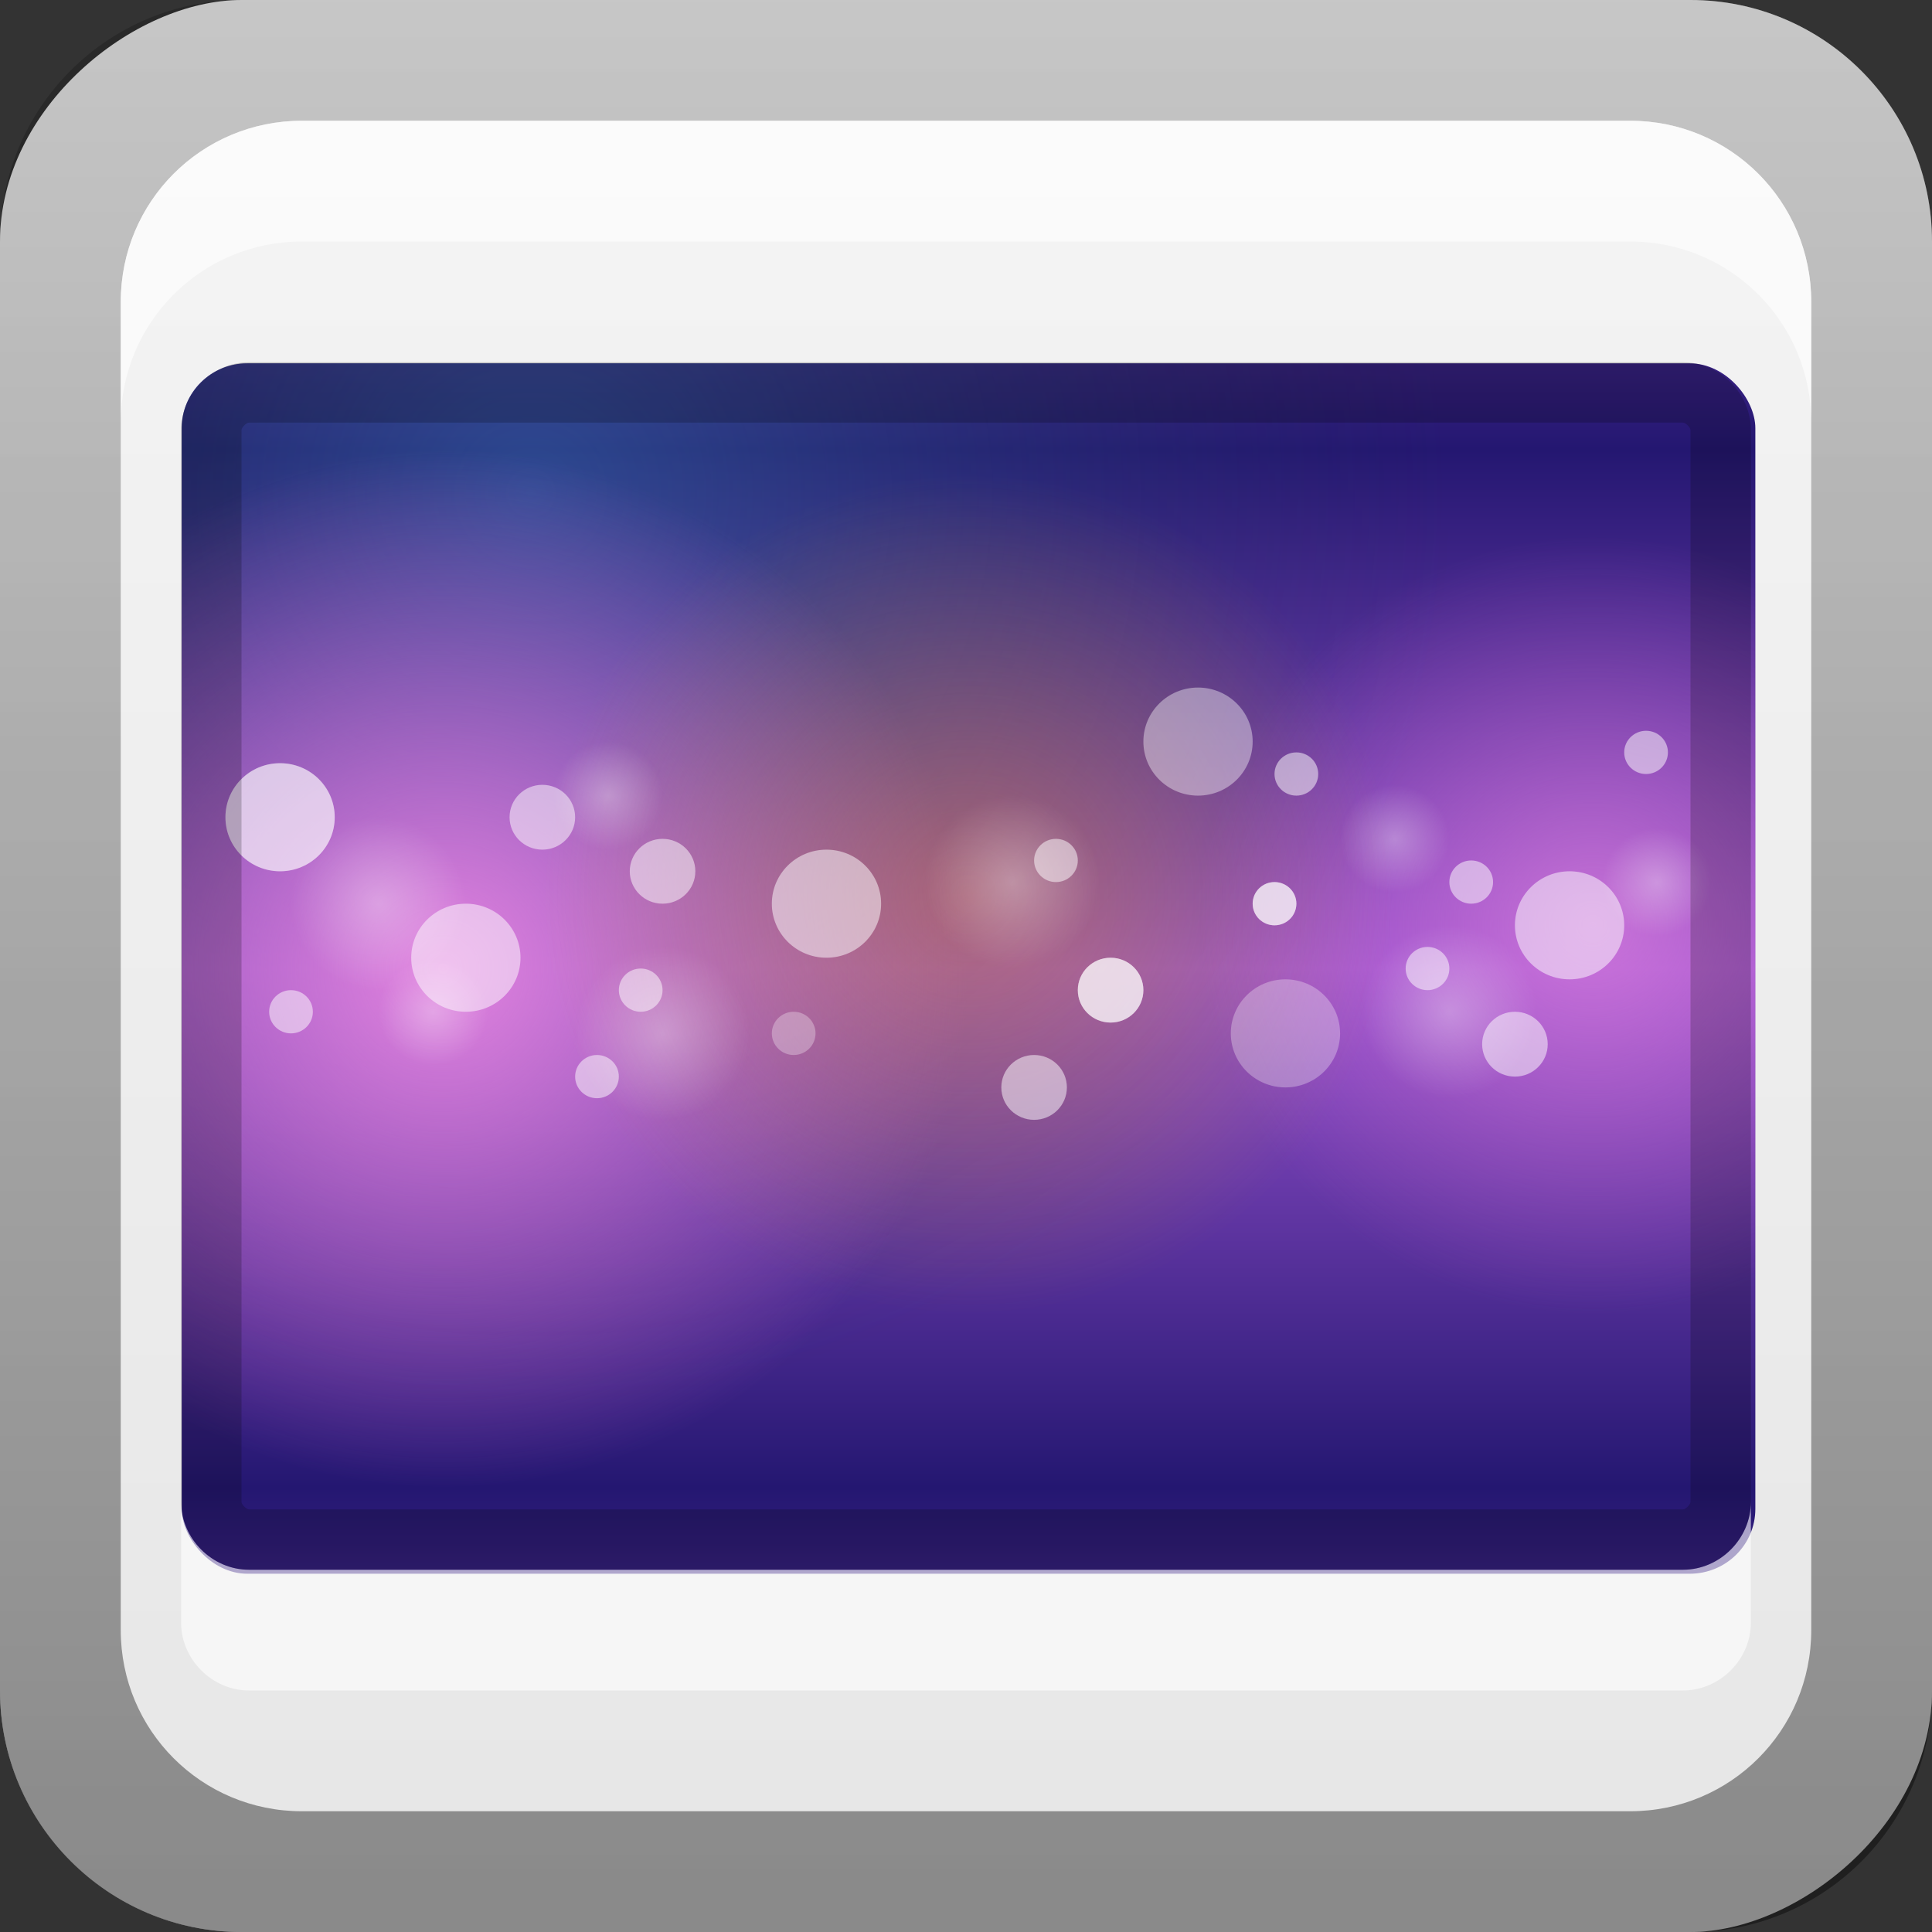 <?xml version="1.0" encoding="UTF-8" standalone="no"?>
<!-- Created with Inkscape (http://www.inkscape.org/) -->

<svg
   xmlns:dc="http://purl.org/dc/elements/1.1/"
   xmlns:cc="http://creativecommons.org/ns#"
   xmlns:rdf="http://www.w3.org/1999/02/22-rdf-syntax-ns#"
   xmlns:svg="http://www.w3.org/2000/svg"
   xmlns="http://www.w3.org/2000/svg"
   xmlns:xlink="http://www.w3.org/1999/xlink"
   xmlns:sodipodi="http://sodipodi.sourceforge.net/DTD/sodipodi-0.dtd"
   xmlns:inkscape="http://www.inkscape.org/namespaces/inkscape"
   width="16"
   height="16"
   id="svg2"
   sodipodi:version="0.32"
   inkscape:version="0.47 r22583"
   version="1.0"
   sodipodi:docname="image-png.svg"
   inkscape:output_extension="org.inkscape.output.svg.inkscape"
   style="display:inline">
  <rect width="100%" height="100%" fill="#333333" stroke="none"/>
  <defs
     id="defs4">
    <inkscape:perspective
       sodipodi:type="inkscape:persp3d"
       inkscape:vp_x="0 : 8 : 1"
       inkscape:vp_y="0 : 1000 : 0"
       inkscape:vp_z="16 : 8 : 1"
       inkscape:persp3d-origin="8 : 5.3333333 : 1"
       id="perspective26" />
    <linearGradient
       inkscape:collect="always"
       id="linearGradient3327">
      <stop
         style="stop-color:#000000;stop-opacity:1;"
         offset="0"
         id="stop3330" />
      <stop
         style="stop-color:#000000;stop-opacity:0;"
         offset="1"
         id="stop3333" />
    </linearGradient>
    <linearGradient
       id="ButtonColor"
       x1="10.32"
       y1="21"
       x2="10.32"
       y2="0.999"
       gradientUnits="userSpaceOnUse">
      <stop
         style="stop-color:#e6e6e6;stop-opacity:1;"
         offset="0"
         id="stop3189" />
      <stop
         style="stop-color:#f5f5f5;stop-opacity:1;"
         offset="1"
         id="stop3191" />
    </linearGradient>
    <linearGradient
       inkscape:collect="always"
       xlink:href="#linearGradient3327"
       id="linearGradient3192"
       x1="9.057"
       y1="10.203"
       x2="9.057"
       y2="-12.199"
       gradientUnits="userSpaceOnUse"
       gradientTransform="translate(0,5.801)" />
    <linearGradient
       inkscape:collect="always"
       xlink:href="#ButtonColor"
       id="linearGradient3204"
       x1="1"
       y1="9"
       x2="15"
       y2="9"
       gradientUnits="userSpaceOnUse"
       gradientTransform="translate(-16,-1)" />
    <linearGradient
       inkscape:collect="always"
       xlink:href="#ButtonColor"
       id="linearGradient3173"
       gradientUnits="userSpaceOnUse"
       gradientTransform="translate(-16,-1)"
       x1="1"
       y1="9"
       x2="15"
       y2="9" />
    <linearGradient
       inkscape:collect="always"
       xlink:href="#ButtonColor"
       id="linearGradient3177"
       gradientUnits="userSpaceOnUse"
       gradientTransform="translate(-16,-1)"
       x1="1"
       y1="9"
       x2="15"
       y2="9" />
    <linearGradient
       inkscape:collect="always"
       xlink:href="#ButtonColor"
       id="linearGradient3179"
       gradientUnits="userSpaceOnUse"
       gradientTransform="matrix(0,-1,1,0,-1,16)"
       x1="1"
       y1="9"
       x2="15"
       y2="9" />
    <linearGradient
       inkscape:collect="always"
       xlink:href="#linearGradient3327"
       id="linearGradient3612"
       x1="8"
       y1="15"
       x2="8"
       y2="-1"
       gradientUnits="userSpaceOnUse" />
    <inkscape:perspective
       id="perspective3752"
       inkscape:persp3d-origin="0.5 : 0.33333333 : 1"
       inkscape:vp_z="1 : 0.5 : 1"
       inkscape:vp_y="0 : 1000 : 0"
       inkscape:vp_x="0 : 0.5 : 1"
       sodipodi:type="inkscape:persp3d" />
    <linearGradient
       inkscape:collect="always"
       xlink:href="#ButtonColor-5"
       id="linearGradient3204-0"
       x1="1"
       y1="9"
       x2="16.956"
       y2="9"
       gradientUnits="userSpaceOnUse"
       gradientTransform="translate(-17,-2)" />
    <linearGradient
       id="ButtonColor-5"
       x1="10.32"
       y1="21"
       x2="10.32"
       y2="0.999"
       gradientUnits="userSpaceOnUse">
      <stop
         style="stop-color:#e6e6e6;stop-opacity:1;"
         offset="0"
         id="stop3189-0" />
      <stop
         style="stop-color:#f5f5f5;stop-opacity:1;"
         offset="1"
         id="stop3191-2" />
    </linearGradient>
    <linearGradient
       y2="-19.304"
       x2="9.057"
       y1="10.203"
       x1="9.057"
       gradientTransform="translate(-0.5,5.301)"
       gradientUnits="userSpaceOnUse"
       id="linearGradient2897"
       xlink:href="#linearGradient3327-7"
       inkscape:collect="always" />
    <linearGradient
       inkscape:collect="always"
       id="linearGradient3327-7">
      <stop
         style="stop-color:#000000;stop-opacity:1;"
         offset="0"
         id="stop3330-6" />
      <stop
         style="stop-color:#000000;stop-opacity:0;"
         offset="1"
         id="stop3333-8" />
    </linearGradient>
    <linearGradient
       y2="9"
       x2="16.956"
       y1="9"
       x1="1"
       gradientTransform="translate(-17,-2)"
       gradientUnits="userSpaceOnUse"
       id="linearGradient3767"
       xlink:href="#ButtonColor-5"
       inkscape:collect="always" />
    <inkscape:perspective
       id="perspective3864"
       inkscape:persp3d-origin="0.5 : 0.33333333 : 1"
       inkscape:vp_z="1 : 0.5 : 1"
       inkscape:vp_y="0 : 1000 : 0"
       inkscape:vp_x="0 : 0.5 : 1"
       sodipodi:type="inkscape:persp3d" />
    <clipPath
       clipPathUnits="userSpaceOnUse"
       id="clipPath2952">
      <rect
         style="opacity:0.652;color:#000000;fill:#ff0000;fill-opacity:1;fill-rule:nonzero;stroke:none;stroke-width:1;marker:none;visibility:visible;display:inline;overflow:visible;enable-background:accumulate"
         id="rect2954"
         width="72"
         height="56"
         x="12"
         y="20"
         rx="3"
         ry="3" />
    </clipPath>
    <linearGradient
       inkscape:collect="always"
       xlink:href="#linearGradient3940"
       id="linearGradient3938"
       x1="48"
       y1="48"
       x2="48"
       y2="72"
       gradientUnits="userSpaceOnUse"
       spreadMethod="reflect" />
    <linearGradient
       id="linearGradient3940">
      <stop
         id="stop3942"
         offset="0"
         style="stop-color:#5184cf;stop-opacity:1" />
      <stop
         id="stop3944"
         offset="1"
         style="stop-color:#123a76;stop-opacity:1" />
    </linearGradient>
    <radialGradient
       inkscape:collect="always"
       xlink:href="#linearGradient3928"
       id="radialGradient3934"
       cx="56"
       cy="24"
       fx="56"
       fy="24"
       r="16"
       gradientUnits="userSpaceOnUse" />
    <linearGradient
       id="linearGradient3928">
      <stop
         style="stop-color:#00ce99;stop-opacity:1;"
         offset="0"
         id="stop3930" />
      <stop
         style="stop-color:#00805f;stop-opacity:0;"
         offset="1"
         id="stop3932" />
    </linearGradient>
    <radialGradient
       inkscape:collect="always"
       xlink:href="#linearGradient3751"
       id="radialGradient3867"
       gradientUnits="userSpaceOnUse"
       cx="60.563"
       cy="49.721"
       fx="60.563"
       fy="49.721"
       r="19.437" />
    <linearGradient
       id="linearGradient3751">
      <stop
         style="stop-color:#80e5ff;stop-opacity:1;"
         offset="0"
         id="stop3754" />
      <stop
         id="stop3869"
         offset="0.5"
         style="stop-color:#80e5ff;stop-opacity:0.403;" />
      <stop
         style="stop-color:#80e5ff;stop-opacity:0;"
         offset="1"
         id="stop3756" />
    </linearGradient>
    <radialGradient
       inkscape:collect="always"
       xlink:href="#linearGradient3739"
       id="radialGradient3747"
       cx="47.977"
       cy="64.058"
       fx="47.977"
       fy="64.058"
       r="24.023"
       gradientUnits="userSpaceOnUse" />
    <linearGradient
       inkscape:collect="always"
       id="linearGradient3739">
      <stop
         style="stop-color:#5fbcd3;stop-opacity:1;"
         offset="0"
         id="stop3742" />
      <stop
         style="stop-color:#5fbcd3;stop-opacity:0;"
         offset="1"
         id="stop3745" />
    </linearGradient>
    <radialGradient
       inkscape:collect="always"
       xlink:href="#linearGradient3751"
       id="radialGradient3758"
       cx="60.563"
       cy="49.721"
       fx="60.563"
       fy="49.721"
       r="19.437"
       gradientUnits="userSpaceOnUse" />
    <linearGradient
       id="linearGradient3888">
      <stop
         style="stop-color:#80e5ff;stop-opacity:1;"
         offset="0"
         id="stop3890" />
      <stop
         id="stop3892"
         offset="0.5"
         style="stop-color:#80e5ff;stop-opacity:0.403;" />
      <stop
         style="stop-color:#80e5ff;stop-opacity:0;"
         offset="1"
         id="stop3894" />
    </linearGradient>
    <radialGradient
       inkscape:collect="always"
       xlink:href="#linearGradient3827"
       id="radialGradient3833"
       cx="58.5"
       cy="37.5"
       fx="58.5"
       fy="37.5"
       r="2.5"
       gradientUnits="userSpaceOnUse" />
    <linearGradient
       inkscape:collect="always"
       id="linearGradient3827">
      <stop
         style="stop-color:#ffffff;stop-opacity:1;"
         offset="0"
         id="stop3829" />
      <stop
         style="stop-color:#ffffff;stop-opacity:0;"
         offset="1"
         id="stop3831" />
    </linearGradient>
    <radialGradient
       inkscape:collect="always"
       xlink:href="#linearGradient3827"
       id="radialGradient3837"
       gradientUnits="userSpaceOnUse"
       cx="58.5"
       cy="37.5"
       fx="58.5"
       fy="37.5"
       r="2.5" />
    <radialGradient
       inkscape:collect="always"
       xlink:href="#linearGradient3827"
       id="radialGradient3841"
       gradientUnits="userSpaceOnUse"
       cx="58.5"
       cy="37.5"
       fx="58.5"
       fy="37.5"
       r="2.5" />
    <radialGradient
       inkscape:collect="always"
       xlink:href="#linearGradient3827"
       id="radialGradient3845"
       gradientUnits="userSpaceOnUse"
       cx="58.5"
       cy="37.5"
       fx="58.5"
       fy="37.5"
       r="2.5" />
    <radialGradient
       inkscape:collect="always"
       xlink:href="#linearGradient3827"
       id="radialGradient3849"
       gradientUnits="userSpaceOnUse"
       cx="58.5"
       cy="37.5"
       fx="58.5"
       fy="37.5"
       r="2.5" />
    <radialGradient
       inkscape:collect="always"
       xlink:href="#linearGradient3827"
       id="radialGradient3853"
       gradientUnits="userSpaceOnUse"
       cx="58.5"
       cy="37.5"
       fx="58.5"
       fy="37.5"
       r="2.5" />
    <radialGradient
       inkscape:collect="always"
       xlink:href="#linearGradient3827"
       id="radialGradient3857"
       gradientUnits="userSpaceOnUse"
       cx="58.5"
       cy="37.5"
       fx="58.5"
       fy="37.5"
       r="2.5" />
    <radialGradient
       inkscape:collect="always"
       xlink:href="#linearGradient3827"
       id="radialGradient3861"
       gradientUnits="userSpaceOnUse"
       cx="58.5"
       cy="37.5"
       fx="58.5"
       fy="37.5"
       r="2.5" />
    <linearGradient
       inkscape:collect="always"
       xlink:href="#ButtonColor-5"
       id="linearGradient4012"
       gradientUnits="userSpaceOnUse"
       gradientTransform="matrix(0,-1,1,0,-2,17)"
       x1="1"
       y1="9"
       x2="16.956"
       y2="9" />
    <inkscape:perspective
       id="perspective2973"
       inkscape:persp3d-origin="0.5 : 0.33333333 : 1"
       inkscape:vp_z="1 : 0.5 : 1"
       inkscape:vp_y="0 : 1000 : 0"
       inkscape:vp_x="0 : 0.5 : 1"
       sodipodi:type="inkscape:persp3d" />
    <clipPath
       clipPathUnits="userSpaceOnUse"
       id="clipPath2940">
      <rect
         style="opacity:0.652;color:#000000;fill:#ff0000;fill-opacity:1;fill-rule:nonzero;stroke:none;stroke-width:1;marker:none;visibility:visible;display:inline;overflow:visible;enable-background:accumulate"
         id="rect2942"
         width="72"
         height="56"
         x="12"
         y="20"
         rx="3"
         ry="3" />
    </clipPath>
    <linearGradient
       inkscape:collect="always"
       xlink:href="#linearGradient3940-5"
       id="linearGradient3938-1"
       x1="48"
       y1="48"
       x2="48"
       y2="72"
       gradientUnits="userSpaceOnUse"
       spreadMethod="reflect" />
    <linearGradient
       id="linearGradient3940-5">
      <stop
         id="stop3942-2"
         offset="0"
         style="stop-color:#9751cf;stop-opacity:1;" />
      <stop
         id="stop3944-3"
         offset="1"
         style="stop-color:#241771;stop-opacity:1;" />
    </linearGradient>
    <radialGradient
       inkscape:collect="always"
       xlink:href="#linearGradient3740"
       id="radialGradient3934-0"
       cx="56"
       cy="24"
       fx="56"
       fy="24"
       r="16"
       gradientUnits="userSpaceOnUse" />
    <linearGradient
       id="linearGradient3740">
      <stop
         id="stop3743"
         offset="0"
         style="stop-color:#357ab0;stop-opacity:1;" />
      <stop
         id="stop3746"
         offset="1"
         style="stop-color:#1f3a4b;stop-opacity:0;" />
    </linearGradient>
    <radialGradient
       inkscape:collect="always"
       xlink:href="#linearGradient3739-1"
       id="radialGradient3867-7"
       gradientUnits="userSpaceOnUse"
       cx="60.563"
       cy="49.721"
       fx="60.563"
       fy="49.721"
       r="19.437" />
    <linearGradient
       id="linearGradient3739-1">
      <stop
         style="stop-color:#e183df;stop-opacity:1;"
         offset="0"
         id="stop3742-0" />
      <stop
         style="stop-color:#d76dd4;stop-opacity:0;"
         offset="1"
         id="stop3745-9" />
    </linearGradient>
    <radialGradient
       inkscape:collect="always"
       xlink:href="#linearGradient3739-1"
       id="radialGradient3747-6"
       cx="47.977"
       cy="64.058"
       fx="47.977"
       fy="64.058"
       r="24.023"
       gradientUnits="userSpaceOnUse" />
    <linearGradient
       id="linearGradient2992">
      <stop
         style="stop-color:#e183df;stop-opacity:1;"
         offset="0"
         id="stop2994" />
      <stop
         style="stop-color:#d76dd4;stop-opacity:0;"
         offset="1"
         id="stop2996" />
    </linearGradient>
    <radialGradient
       inkscape:collect="always"
       xlink:href="#linearGradient3928-2"
       id="radialGradient3758-3"
       cx="60.563"
       cy="49.721"
       fx="60.563"
       fy="49.721"
       r="19.437"
       gradientUnits="userSpaceOnUse" />
    <linearGradient
       id="linearGradient3928-2">
      <stop
         style="stop-color:#e9842b;stop-opacity:1;"
         offset="0"
         id="stop3930-7" />
      <stop
         style="stop-color:#efae16;stop-opacity:0;"
         offset="1"
         id="stop3932-8" />
    </linearGradient>
    <radialGradient
       inkscape:collect="always"
       xlink:href="#linearGradient3827-1"
       id="radialGradient3833-1"
       cx="58.5"
       cy="37.5"
       fx="58.5"
       fy="37.5"
       r="2.5"
       gradientUnits="userSpaceOnUse" />
    <linearGradient
       inkscape:collect="always"
       id="linearGradient3827-1">
      <stop
         style="stop-color:#ffffff;stop-opacity:1;"
         offset="0"
         id="stop3829-9" />
      <stop
         style="stop-color:#ffffff;stop-opacity:0;"
         offset="1"
         id="stop3831-6" />
    </linearGradient>
    <radialGradient
       inkscape:collect="always"
       xlink:href="#linearGradient3827-1"
       id="radialGradient3837-7"
       gradientUnits="userSpaceOnUse"
       cx="58.5"
       cy="37.5"
       fx="58.5"
       fy="37.5"
       r="2.5" />
    <radialGradient
       inkscape:collect="always"
       xlink:href="#linearGradient3827-1"
       id="radialGradient3841-8"
       gradientUnits="userSpaceOnUse"
       cx="58.5"
       cy="37.5"
       fx="58.5"
       fy="37.5"
       r="2.5" />
    <radialGradient
       inkscape:collect="always"
       xlink:href="#linearGradient3827-1"
       id="radialGradient3845-5"
       gradientUnits="userSpaceOnUse"
       cx="58.5"
       cy="37.5"
       fx="58.5"
       fy="37.5"
       r="2.5" />
    <radialGradient
       inkscape:collect="always"
       xlink:href="#linearGradient3827-1"
       id="radialGradient3849-2"
       gradientUnits="userSpaceOnUse"
       cx="58.5"
       cy="37.5"
       fx="58.5"
       fy="37.5"
       r="2.5" />
    <radialGradient
       inkscape:collect="always"
       xlink:href="#linearGradient3827-1"
       id="radialGradient3853-1"
       gradientUnits="userSpaceOnUse"
       cx="58.5"
       cy="37.5"
       fx="58.5"
       fy="37.5"
       r="2.5" />
    <radialGradient
       inkscape:collect="always"
       xlink:href="#linearGradient3827-1"
       id="radialGradient3857-4"
       gradientUnits="userSpaceOnUse"
       cx="58.5"
       cy="37.5"
       fx="58.5"
       fy="37.5"
       r="2.5" />
    <radialGradient
       inkscape:collect="always"
       xlink:href="#linearGradient3827-1"
       id="radialGradient3861-7"
       gradientUnits="userSpaceOnUse"
       cx="58.5"
       cy="37.5"
       fx="58.5"
       fy="37.5"
       r="2.5" />
  </defs>
  <sodipodi:namedview
     id="base"
     pagecolor="#ffffff"
     bordercolor="#e7e7e7"
     borderopacity="1"
     inkscape:pageopacity="0.0"
     inkscape:pageshadow="2"
     inkscape:zoom="21.25787"
     inkscape:cx="-3.9752926"
     inkscape:cy="-0.32643071"
     inkscape:document-units="px"
     inkscape:current-layer="layer2"
     showgrid="true"
     inkscape:showpageshadow="false"
     showguides="false"
     inkscape:guide-bbox="true"
     inkscape:window-width="1920"
     inkscape:window-height="1023"
     inkscape:window-x="0"
     inkscape:window-y="24"
     inkscape:window-maximized="1"
     inkscape:snap-global="true">
    <sodipodi:guide
       orientation="1,0"
       position="0,112"
       id="guide2383" />
    <sodipodi:guide
       orientation="0,1"
       position="26.278,128"
       id="guide2385" />
    <sodipodi:guide
       orientation="1,0"
       position="128,54.082"
       id="guide2387" />
    <sodipodi:guide
       orientation="0,1"
       position="78.156,0"
       id="guide2389" />
    <sodipodi:guide
       orientation="0,1"
       position="60.864,64.085"
       id="guide2391" />
    <inkscape:grid
       type="xygrid"
       id="grid3672"
       visible="true"
       enabled="true" />
  </sodipodi:namedview>
  <g
     inkscape:label="Button"
     inkscape:groupmode="layer"
     id="layer1"
     sodipodi:insensitive="true">
    <rect
       ry="2"
       rx="2"
       y="0"
       x="-16"
       height="16"
       width="16"
       id="rect3196"
       style="fill:url(#linearGradient3767);fill-opacity:1;fill-rule:nonzero;stroke:none;display:inline"
       transform="matrix(0,-1,1,0,0,0)" />
    <path
       style="opacity:0.4;fill:url(#linearGradient2897);fill-opacity:1;fill-rule:nonzero;stroke:none;display:inline"
       d="M 2,0 C 0.892,0 0,0.892 0,2 l 0,12 c 0,1.108 0.892,2 2,2 l 12,0 c 1.108,0 2,-0.892 2,-2 L 16,2 C 16,0.892 15.108,0 14,0 L 2,0 z m 0.5,1 11,0 C 14.331,1 15,1.669 15,2.5 l 0,11 c 0,0.831 -0.669,1.5 -1.5,1.5 l -11,0 C 1.669,15 1,14.331 1,13.5 L 1,2.5 C 1,1.669 1.669,1 2.5,1 z"
       id="rect2410" />
    <path
       style="opacity:0.6;fill:#ffffff;fill-opacity:1;stroke:none;display:inline"
       d="M 2.5,1 C 1.669,1 1,1.669 1,2.5 l 0,1 C 1,2.669 1.669,2 2.5,2 l 11,0 C 14.331,2 15,2.669 15,3.5 l 0,-1 C 15,1.669 14.331,1 13.5,1 l -11,0 z"
       id="rect3770" />
    <rect
       style="opacity:0.6;color:#000000;fill:#ff0000;fill-opacity:1;fill-rule:nonzero;stroke:none;stroke-width:0.5;marker:none;visibility:visible;display:inline;overflow:visible;enable-background:accumulate"
       id="rect3179"
       width="13"
       height="10"
       x="-18.5"
       y="3"
       rx="0.552"
       ry="0.552" />
  </g>
  <g
     inkscape:groupmode="layer"
     id="layer2"
     inkscape:label="Symbol">
    <g
       transform="matrix(0.181,0,0,0.179,-0.667,-0.571)"
       style="display:inline"
       id="g3871"
       clip-path="url(#clipPath2940)">
      <rect
         style="color:#000000;fill:url(#linearGradient3938-1);fill-opacity:1;fill-rule:nonzero;stroke:none;stroke-width:1;marker:none;visibility:visible;display:inline;overflow:visible;enable-background:accumulate"
         id="rect3966"
         width="72"
         height="56"
         x="12"
         y="20" />
      <path
         sodipodi:type="arc"
         style="opacity:0.5;color:#000000;fill:url(#radialGradient3934-0);fill-opacity:1;fill-rule:nonzero;stroke:none;stroke-width:1;marker:none;visibility:visible;display:inline;overflow:visible;enable-background:accumulate"
         id="path3918"
         sodipodi:cx="56"
         sodipodi:cy="24"
         sodipodi:rx="16"
         sodipodi:ry="16"
         d="M 72,24 C 72,32.837 64.837,40 56,40 47.163,40 40,32.837 40,24 40,15.163 47.163,8 56,8 c 8.837,0 16,7.163 16,16 z"
         transform="matrix(2.636,0,0,2.636,-119.643,-37.275)" />
      <path
         sodipodi:type="arc"
         style="opacity:0.697;color:#000000;fill:url(#radialGradient3867-7);fill-opacity:1;fill-rule:nonzero;stroke:none;stroke-width:1;marker:none;visibility:visible;display:inline;overflow:visible;enable-background:accumulate"
         id="path3865"
         sodipodi:cx="60.562889"
         sodipodi:cy="49.720657"
         sodipodi:rx="19.437111"
         sodipodi:ry="19.437111"
         d="m 80,49.721 c 0,10.735 -8.702,19.437 -19.437,19.437 -10.735,0 -19.437,-8.702 -19.437,-19.437 0,-10.735 8.702,-19.437 19.437,-19.437 C 71.298,30.284 80,38.986 80,49.721 z"
         transform="matrix(0.926,0,0,0.926,20.478,-0.044)" />
      <path
         transform="translate(-24,-16.058)"
         d="m 72,64.058 c 0,13.267 -10.755,24.023 -24.023,24.023 -13.267,0 -24.023,-10.755 -24.023,-24.023 0,-13.267 10.755,-24.023 24.023,-24.023 13.267,0 24.023,10.755 24.023,24.023 z"
         sodipodi:ry="24.022646"
         sodipodi:rx="24.022646"
         sodipodi:cy="64.057671"
         sodipodi:cx="47.977352"
         id="path3737"
         style="color:#000000;fill:url(#radialGradient3747-6);fill-opacity:1;fill-rule:nonzero;stroke:none;stroke-width:1;marker:none;visibility:visible;display:inline;overflow:visible;enable-background:accumulate"
         sodipodi:type="arc" />
      <path
         transform="translate(-12.563,-5.158)"
         d="m 80,49.721 c 0,10.735 -8.702,19.437 -19.437,19.437 -10.735,0 -19.437,-8.702 -19.437,-19.437 0,-10.735 8.702,-19.437 19.437,-19.437 C 71.298,30.284 80,38.986 80,49.721 z"
         sodipodi:ry="19.437111"
         sodipodi:rx="19.437111"
         sodipodi:cy="49.720657"
         sodipodi:cx="60.562889"
         id="path3749"
         style="opacity:0.434;color:#000000;fill:url(#radialGradient3758-3);fill-opacity:1;fill-rule:nonzero;stroke:none;stroke-width:1;marker:none;visibility:visible;display:inline;overflow:visible;enable-background:accumulate"
         sodipodi:type="arc" />
      <path
         d="M 61,37.5 C 61,38.881 59.881,40 58.5,40 57.119,40 56,38.881 56,37.5 56,36.119 57.119,35 58.5,35 c 1.381,0 2.5,1.119 2.5,2.5 z"
         sodipodi:ry="2.5"
         sodipodi:rx="2.5"
         sodipodi:cy="37.5"
         sodipodi:cx="58.5"
         id="path3779"
         style="opacity:0.4;color:#000000;fill:#ffffff;fill-opacity:1;fill-rule:nonzero;stroke:none;stroke-width:1;marker:none;visibility:visible;display:inline;overflow:visible;enable-background:accumulate"
         sodipodi:type="arc" />
      <path
         transform="translate(-33.5,10)"
         sodipodi:type="arc"
         style="opacity:0.504;color:#000000;fill:#ffffff;fill-opacity:1;fill-rule:nonzero;stroke:none;stroke-width:1;marker:none;visibility:visible;display:inline;overflow:visible;enable-background:accumulate"
         id="path3781"
         sodipodi:cx="58.5"
         sodipodi:cy="37.5"
         sodipodi:rx="2.5"
         sodipodi:ry="2.5"
         d="M 61,37.5 C 61,38.881 59.881,40 58.5,40 57.119,40 56,38.881 56,37.5 56,36.119 57.119,35 58.5,35 c 1.381,0 2.5,1.119 2.5,2.5 z" />
      <path
         d="M 61,37.5 C 61,38.881 59.881,40 58.5,40 57.119,40 56,38.881 56,37.5 56,36.119 57.119,35 58.5,35 c 1.381,0 2.5,1.119 2.5,2.5 z"
         sodipodi:ry="2.5"
         sodipodi:rx="2.5"
         sodipodi:cy="37.5"
         sodipodi:cx="58.5"
         id="path3783"
         style="opacity:0.3;color:#000000;fill:#ffffff;fill-opacity:1;fill-rule:nonzero;stroke:none;stroke-width:1;marker:none;visibility:visible;display:inline;overflow:visible;enable-background:accumulate"
         sodipodi:type="arc"
         transform="translate(4,13.5)" />
      <path
         transform="translate(17,8.5)"
         sodipodi:type="arc"
         style="opacity:0.504;color:#000000;fill:#ffffff;fill-opacity:1;fill-rule:nonzero;stroke:none;stroke-width:1;marker:none;visibility:visible;display:inline;overflow:visible;enable-background:accumulate"
         id="path3785"
         sodipodi:cx="58.5"
         sodipodi:cy="37.5"
         sodipodi:rx="2.5"
         sodipodi:ry="2.5"
         d="M 61,37.5 C 61,38.881 59.881,40 58.5,40 57.119,40 56,38.881 56,37.5 56,36.119 57.119,35 58.5,35 c 1.381,0 2.5,1.119 2.5,2.5 z" />
      <path
         d="M 61,37.5 C 61,38.881 59.881,40 58.5,40 57.119,40 56,38.881 56,37.5 56,36.119 57.119,35 58.5,35 c 1.381,0 2.5,1.119 2.5,2.5 z"
         sodipodi:ry="2.5"
         sodipodi:rx="2.5"
         sodipodi:cy="37.5"
         sodipodi:cx="58.5"
         id="path3787"
         style="opacity:0.504;color:#000000;fill:#ffffff;fill-opacity:1;fill-rule:nonzero;stroke:none;stroke-width:1;marker:none;visibility:visible;display:inline;overflow:visible;enable-background:accumulate"
         sodipodi:type="arc"
         transform="translate(-17,7.5)" />
      <path
         transform="translate(-42,3.5)"
         sodipodi:type="arc"
         style="opacity:0.504;color:#000000;fill:#ffffff;fill-opacity:1;fill-rule:nonzero;stroke:none;stroke-width:1;marker:none;visibility:visible;display:inline;overflow:visible;enable-background:accumulate"
         id="path3789"
         sodipodi:cx="58.5"
         sodipodi:cy="37.5"
         sodipodi:rx="2.5"
         sodipodi:ry="2.5"
         d="M 61,37.5 C 61,38.881 59.881,40 58.5,40 57.119,40 56,38.881 56,37.5 56,36.119 57.119,35 58.5,35 c 1.381,0 2.5,1.119 2.5,2.5 z" />
      <path
         d="M 61,37.5 C 61,38.881 59.881,40 58.5,40 57.119,40 56,38.881 56,37.5 56,36.119 57.119,35 58.5,35 c 1.381,0 2.5,1.119 2.5,2.5 z"
         sodipodi:ry="2.5"
         sodipodi:rx="2.5"
         sodipodi:cy="37.5"
         sodipodi:cx="58.5"
         id="path3791"
         style="opacity:0.3;color:#000000;fill:#ffffff;fill-opacity:1;fill-rule:nonzero;stroke:none;stroke-width:1;marker:none;visibility:visible;display:inline;overflow:visible;enable-background:accumulate"
         sodipodi:type="arc"
         transform="translate(-42,3.5)" />
      <path
         transform="matrix(0.4,0,0,0.4,-6.4,35)"
         sodipodi:type="arc"
         style="opacity:0.504;color:#000000;fill:#ffffff;fill-opacity:1;fill-rule:nonzero;stroke:none;stroke-width:1;marker:none;visibility:visible;display:inline;overflow:visible;enable-background:accumulate"
         id="path3793"
         sodipodi:cx="58.5"
         sodipodi:cy="37.5"
         sodipodi:rx="2.5"
         sodipodi:ry="2.5"
         d="M 61,37.5 C 61,38.881 59.881,40 58.5,40 57.119,40 56,38.881 56,37.5 56,36.119 57.119,35 58.5,35 c 1.381,0 2.5,1.119 2.5,2.5 z" />
      <path
         d="M 61,37.5 C 61,38.881 59.881,40 58.5,40 57.119,40 56,38.881 56,37.5 56,36.119 57.119,35 58.5,35 c 1.381,0 2.5,1.119 2.5,2.5 z"
         sodipodi:ry="2.5"
         sodipodi:rx="2.5"
         sodipodi:cy="37.5"
         sodipodi:cx="58.5"
         id="path3795"
         style="opacity:0.504;color:#000000;fill:#ffffff;fill-opacity:1;fill-rule:nonzero;stroke:none;stroke-width:1;marker:none;visibility:visible;display:inline;overflow:visible;enable-background:accumulate"
         sodipodi:type="arc"
         transform="matrix(0.4,0,0,0.4,7.6,38)" />
      <path
         transform="matrix(0.4,0,0,0.4,9.6,34)"
         sodipodi:type="arc"
         style="opacity:0.504;color:#000000;fill:#ffffff;fill-opacity:1;fill-rule:nonzero;stroke:none;stroke-width:1;marker:none;visibility:visible;display:inline;overflow:visible;enable-background:accumulate"
         id="path3797"
         sodipodi:cx="58.5"
         sodipodi:cy="37.5"
         sodipodi:rx="2.5"
         sodipodi:ry="2.5"
         d="M 61,37.5 C 61,38.881 59.881,40 58.5,40 57.119,40 56,38.881 56,37.5 56,36.119 57.119,35 58.5,35 c 1.381,0 2.5,1.119 2.5,2.5 z" />
      <path
         d="M 61,37.5 C 61,38.881 59.881,40 58.5,40 57.119,40 56,38.881 56,37.5 56,36.119 57.119,35 58.5,35 c 1.381,0 2.5,1.119 2.5,2.5 z"
         sodipodi:ry="2.5"
         sodipodi:rx="2.5"
         sodipodi:cy="37.5"
         sodipodi:cx="58.5"
         id="path3799"
         style="opacity:0.3;color:#000000;fill:#ffffff;fill-opacity:1;fill-rule:nonzero;stroke:none;stroke-width:1;marker:none;visibility:visible;display:inline;overflow:visible;enable-background:accumulate"
         sodipodi:type="arc"
         transform="matrix(0.4,0,0,0.4,16.6,36)" />
      <path
         transform="matrix(0.4,0,0,0.4,28.6,28)"
         sodipodi:type="arc"
         style="opacity:0.504;color:#000000;fill:#ffffff;fill-opacity:1;fill-rule:nonzero;stroke:none;stroke-width:1;marker:none;visibility:visible;display:inline;overflow:visible;enable-background:accumulate"
         id="path3801"
         sodipodi:cx="58.5"
         sodipodi:cy="37.5"
         sodipodi:rx="2.5"
         sodipodi:ry="2.5"
         d="M 61,37.5 C 61,38.881 59.881,40 58.5,40 57.119,40 56,38.881 56,37.5 56,36.119 57.119,35 58.5,35 c 1.381,0 2.5,1.119 2.5,2.5 z" />
      <path
         d="M 61,37.5 C 61,38.881 59.881,40 58.5,40 57.119,40 56,38.881 56,37.5 56,36.119 57.119,35 58.5,35 c 1.381,0 2.5,1.119 2.5,2.5 z"
         sodipodi:ry="2.5"
         sodipodi:rx="2.5"
         sodipodi:cy="37.5"
         sodipodi:cx="58.5"
         id="path3803"
         style="opacity:0.504;color:#000000;fill:#ffffff;fill-opacity:1;fill-rule:nonzero;stroke:none;stroke-width:1;marker:none;visibility:visible;display:inline;overflow:visible;enable-background:accumulate"
         sodipodi:type="arc"
         transform="matrix(0.4,0,0,0.4,45.6,33)" />
      <path
         transform="matrix(0.4,0,0,0.4,47.6,29)"
         sodipodi:type="arc"
         style="opacity:0.504;color:#000000;fill:#ffffff;fill-opacity:1;fill-rule:nonzero;stroke:none;stroke-width:1;marker:none;visibility:visible;display:inline;overflow:visible;enable-background:accumulate"
         id="path3805"
         sodipodi:cx="58.5"
         sodipodi:cy="37.5"
         sodipodi:rx="2.5"
         sodipodi:ry="2.5"
         d="M 61,37.5 C 61,38.881 59.881,40 58.5,40 57.119,40 56,38.881 56,37.5 56,36.119 57.119,35 58.5,35 c 1.381,0 2.5,1.119 2.5,2.5 z" />
      <path
         d="M 61,37.5 C 61,38.881 59.881,40 58.5,40 57.119,40 56,38.881 56,37.5 56,36.119 57.119,35 58.5,35 c 1.381,0 2.5,1.119 2.5,2.5 z"
         sodipodi:ry="2.5"
         sodipodi:rx="2.5"
         sodipodi:cy="37.5"
         sodipodi:cx="58.5"
         id="path3807"
         style="opacity:0.504;color:#000000;fill:#ffffff;fill-opacity:1;fill-rule:nonzero;stroke:none;stroke-width:1;marker:none;visibility:visible;display:inline;overflow:visible;enable-background:accumulate"
         sodipodi:type="arc"
         transform="matrix(0.4,0,0,0.4,55.6,23)" />
      <path
         transform="matrix(0.4,0,0,0.4,38.6,30)"
         sodipodi:type="arc"
         style="opacity:0.504;color:#000000;fill:#ffffff;fill-opacity:1;fill-rule:nonzero;stroke:none;stroke-width:1;marker:none;visibility:visible;display:inline;overflow:visible;enable-background:accumulate"
         id="path3809"
         sodipodi:cx="58.5"
         sodipodi:cy="37.5"
         sodipodi:rx="2.5"
         sodipodi:ry="2.5"
         d="M 61,37.5 C 61,38.881 59.881,40 58.5,40 57.119,40 56,38.881 56,37.5 56,36.119 57.119,35 58.5,35 c 1.381,0 2.5,1.119 2.5,2.5 z" />
      <path
         d="M 61,37.5 C 61,38.881 59.881,40 58.5,40 57.119,40 56,38.881 56,37.5 56,36.119 57.119,35 58.5,35 c 1.381,0 2.5,1.119 2.5,2.5 z"
         sodipodi:ry="2.5"
         sodipodi:rx="2.5"
         sodipodi:cy="37.5"
         sodipodi:cx="58.5"
         id="path3811"
         style="opacity:0.504;color:#000000;fill:#ffffff;fill-opacity:1;fill-rule:nonzero;stroke:none;stroke-width:1;marker:none;visibility:visible;display:inline;overflow:visible;enable-background:accumulate"
         sodipodi:type="arc"
         transform="matrix(0.4,0,0,0.4,38.6,30)" />
      <path
         d="M 61,37.5 C 61,38.881 59.881,40 58.5,40 57.119,40 56,38.881 56,37.5 56,36.119 57.119,35 58.5,35 c 1.381,0 2.5,1.119 2.5,2.5 z"
         sodipodi:ry="2.5"
         sodipodi:rx="2.5"
         sodipodi:cy="37.5"
         sodipodi:cx="58.5"
         id="path3813"
         style="opacity:0.504;color:#000000;fill:#ffffff;fill-opacity:1;fill-rule:nonzero;stroke:none;stroke-width:1;marker:none;visibility:visible;display:inline;overflow:visible;enable-background:accumulate"
         sodipodi:type="arc"
         transform="matrix(0.6,0,0,0.6,-1.1,21)" />
      <path
         transform="matrix(0.6,0,0,0.6,-6.6,18.5)"
         sodipodi:type="arc"
         style="opacity:0.504;color:#000000;fill:#ffffff;fill-opacity:1;fill-rule:nonzero;stroke:none;stroke-width:1;marker:none;visibility:visible;display:inline;overflow:visible;enable-background:accumulate"
         id="path3815"
         sodipodi:cx="58.5"
         sodipodi:cy="37.5"
         sodipodi:rx="2.5"
         sodipodi:ry="2.5"
         d="M 61,37.5 C 61,38.881 59.881,40 58.5,40 57.119,40 56,38.881 56,37.5 56,36.119 57.119,35 58.5,35 c 1.381,0 2.5,1.119 2.5,2.5 z" />
      <path
         d="M 61,37.5 C 61,38.881 59.881,40 58.5,40 57.119,40 56,38.881 56,37.5 56,36.119 57.119,35 58.5,35 c 1.381,0 2.5,1.119 2.5,2.5 z"
         sodipodi:ry="2.5"
         sodipodi:rx="2.5"
         sodipodi:cy="37.5"
         sodipodi:cx="58.5"
         id="path3817"
         style="opacity:0.504;color:#000000;fill:#ffffff;fill-opacity:1;fill-rule:nonzero;stroke:none;stroke-width:1;marker:none;visibility:visible;display:inline;overflow:visible;enable-background:accumulate"
         sodipodi:type="arc"
         transform="matrix(0.6,0,0,0.6,15.9,31)" />
      <path
         transform="matrix(0.6,0,0,0.6,19.4,26.5)"
         sodipodi:type="arc"
         style="opacity:0.504;color:#000000;fill:#ffffff;fill-opacity:1;fill-rule:nonzero;stroke:none;stroke-width:1;marker:none;visibility:visible;display:inline;overflow:visible;enable-background:accumulate"
         id="path3819"
         sodipodi:cx="58.5"
         sodipodi:cy="37.5"
         sodipodi:rx="2.5"
         sodipodi:ry="2.5"
         d="M 61,37.5 C 61,38.881 59.881,40 58.5,40 57.119,40 56,38.881 56,37.5 56,36.119 57.119,35 58.5,35 c 1.381,0 2.5,1.119 2.5,2.5 z" />
      <path
         d="M 61,37.5 C 61,38.881 59.881,40 58.5,40 57.119,40 56,38.881 56,37.5 56,36.119 57.119,35 58.5,35 c 1.381,0 2.5,1.119 2.5,2.5 z"
         sodipodi:ry="2.5"
         sodipodi:rx="2.5"
         sodipodi:cy="37.5"
         sodipodi:cx="58.5"
         id="path3821"
         style="opacity:0.504;color:#000000;fill:#ffffff;fill-opacity:1;fill-rule:nonzero;stroke:none;stroke-width:1;marker:none;visibility:visible;display:inline;overflow:visible;enable-background:accumulate"
         sodipodi:type="arc"
         transform="matrix(0.6,0,0,0.6,19.4,26.5)" />
      <path
         transform="matrix(0.6,0,0,0.6,37.9,29)"
         sodipodi:type="arc"
         style="opacity:0.504;color:#000000;fill:#ffffff;fill-opacity:1;fill-rule:nonzero;stroke:none;stroke-width:1;marker:none;visibility:visible;display:inline;overflow:visible;enable-background:accumulate"
         id="path3823"
         sodipodi:cx="58.5"
         sodipodi:cy="37.5"
         sodipodi:rx="2.5"
         sodipodi:ry="2.5"
         d="M 61,37.5 C 61,38.881 59.881,40 58.5,40 57.119,40 56,38.881 56,37.5 56,36.119 57.119,35 58.5,35 c 1.381,0 2.5,1.119 2.5,2.5 z" />
      <path
         transform="matrix(1.6,0,0,1.6,-43.6,-16)"
         sodipodi:type="arc"
         style="opacity:0.3;color:#000000;fill:url(#radialGradient3833-1);fill-opacity:1;fill-rule:nonzero;stroke:none;stroke-width:1;marker:none;visibility:visible;display:inline;overflow:visible;enable-background:accumulate"
         id="path3825"
         sodipodi:cx="58.5"
         sodipodi:cy="37.5"
         sodipodi:rx="2.5"
         sodipodi:ry="2.5"
         d="M 61,37.5 C 61,38.881 59.881,40 58.5,40 57.119,40 56,38.881 56,37.5 56,36.119 57.119,35 58.5,35 c 1.381,0 2.5,1.119 2.5,2.5 z" />
      <path
         d="M 61,37.5 C 61,38.881 59.881,40 58.5,40 57.119,40 56,38.881 56,37.5 56,36.119 57.119,35 58.5,35 c 1.381,0 2.5,1.119 2.5,2.5 z"
         sodipodi:ry="2.5"
         sodipodi:rx="2.5"
         sodipodi:cy="37.5"
         sodipodi:cx="58.5"
         id="path3835"
         style="opacity:0.3;color:#000000;fill:url(#radialGradient3837-7);fill-opacity:1;fill-rule:nonzero;stroke:none;stroke-width:1;marker:none;visibility:visible;display:inline;overflow:visible;enable-background:accumulate"
         sodipodi:type="arc"
         transform="matrix(1.6,0,0,1.6,-23.6,-10)" />
      <path
         transform="matrix(1.6,0,0,1.6,-72.6,-15)"
         sodipodi:type="arc"
         style="opacity:0.3;color:#000000;fill:url(#radialGradient3841-8);fill-opacity:1;fill-rule:nonzero;stroke:none;stroke-width:1;marker:none;visibility:visible;display:inline;overflow:visible;enable-background:accumulate"
         id="path3839"
         sodipodi:cx="58.5"
         sodipodi:cy="37.5"
         sodipodi:rx="2.5"
         sodipodi:ry="2.5"
         d="M 61,37.5 C 61,38.881 59.881,40 58.5,40 57.119,40 56,38.881 56,37.5 56,36.119 57.119,35 58.5,35 c 1.381,0 2.5,1.119 2.5,2.5 z" />
      <path
         d="M 61,37.5 C 61,38.881 59.881,40 58.5,40 57.119,40 56,38.881 56,37.5 56,36.119 57.119,35 58.5,35 c 1.381,0 2.5,1.119 2.5,2.5 z"
         sodipodi:ry="2.5"
         sodipodi:rx="2.5"
         sodipodi:cy="37.5"
         sodipodi:cx="58.5"
         id="path3843"
         style="opacity:0.3;color:#000000;fill:url(#radialGradient3845-5);fill-opacity:1;fill-rule:nonzero;stroke:none;stroke-width:1;marker:none;visibility:visible;display:inline;overflow:visible;enable-background:accumulate"
         sodipodi:type="arc"
         transform="matrix(1.6,0,0,1.6,-59.6,-9)" />
      <path
         transform="translate(-27,2.5)"
         sodipodi:type="arc"
         style="opacity:0.3;color:#000000;fill:url(#radialGradient3849-2);fill-opacity:1;fill-rule:nonzero;stroke:none;stroke-width:1;marker:none;visibility:visible;display:inline;overflow:visible;enable-background:accumulate"
         id="path3847"
         sodipodi:cx="58.5"
         sodipodi:cy="37.5"
         sodipodi:rx="2.5"
         sodipodi:ry="2.5"
         d="M 61,37.5 C 61,38.881 59.881,40 58.5,40 57.119,40 56,38.881 56,37.5 56,36.119 57.119,35 58.5,35 c 1.381,0 2.5,1.119 2.5,2.5 z" />
      <path
         d="M 61,37.5 C 61,38.881 59.881,40 58.5,40 57.119,40 56,38.881 56,37.5 56,36.119 57.119,35 58.5,35 c 1.381,0 2.5,1.119 2.5,2.5 z"
         sodipodi:ry="2.5"
         sodipodi:rx="2.5"
         sodipodi:cy="37.5"
         sodipodi:cx="58.5"
         id="path3851"
         style="opacity:0.3;color:#000000;fill:url(#radialGradient3853-1);fill-opacity:1;fill-rule:nonzero;stroke:none;stroke-width:1;marker:none;visibility:visible;display:inline;overflow:visible;enable-background:accumulate"
         sodipodi:type="arc"
         transform="translate(9,4.5)" />
      <path
         transform="translate(21,6.5)"
         sodipodi:type="arc"
         style="opacity:0.3;color:#000000;fill:url(#radialGradient3857-4);fill-opacity:1;fill-rule:nonzero;stroke:none;stroke-width:1;marker:none;visibility:visible;display:inline;overflow:visible;enable-background:accumulate"
         id="path3855"
         sodipodi:cx="58.5"
         sodipodi:cy="37.5"
         sodipodi:rx="2.5"
         sodipodi:ry="2.5"
         d="M 61,37.5 C 61,38.881 59.881,40 58.5,40 57.119,40 56,38.881 56,37.5 56,36.119 57.119,35 58.5,35 c 1.381,0 2.5,1.119 2.5,2.5 z" />
      <path
         d="M 61,37.5 C 61,38.881 59.881,40 58.5,40 57.119,40 56,38.881 56,37.5 56,36.119 57.119,35 58.5,35 c 1.381,0 2.5,1.119 2.5,2.5 z"
         sodipodi:ry="2.5"
         sodipodi:rx="2.5"
         sodipodi:cy="37.5"
         sodipodi:cx="58.5"
         id="path3859"
         style="opacity:0.3;color:#000000;fill:url(#radialGradient3861-7);fill-opacity:1;fill-rule:nonzero;stroke:none;stroke-width:1;marker:none;visibility:visible;display:inline;overflow:visible;enable-background:accumulate"
         sodipodi:type="arc"
         transform="translate(-35,12.5)" />
      <path
         transform="matrix(0.4,0,0,0.4,39.6,24)"
         sodipodi:type="arc"
         style="opacity:0.504;color:#000000;fill:#ffffff;fill-opacity:1;fill-rule:nonzero;stroke:none;stroke-width:1;marker:none;visibility:visible;display:inline;overflow:visible;enable-background:accumulate"
         id="path3863"
         sodipodi:cx="58.5"
         sodipodi:cy="37.5"
         sodipodi:rx="2.5"
         sodipodi:ry="2.5"
         d="M 61,37.5 C 61,38.881 59.881,40 58.5,40 57.119,40 56,38.881 56,37.5 56,36.119 57.119,35 58.5,35 c 1.381,0 2.5,1.119 2.5,2.5 z" />
    </g>
    <path
       style="opacity:0.6;color:#000000;fill:#ffffff;fill-opacity:1;fill-rule:nonzero;stroke:none;stroke-width:0.5;marker:none;visibility:visible;display:inline;overflow:visible;enable-background:accumulate"
       d="m 1.5,12.438 0,1 C 1.5,13.743 1.757,14 2.062,14 l 11.875,0 C 14.243,14 14.5,13.743 14.5,13.438 l 0,-1 C 14.5,12.743 14.243,13 13.938,13 L 2.062,13 C 1.757,13 1.5,12.743 1.5,12.438 z"
       id="rect3181" />
    <path
       style="opacity:0.2;color:#000000;fill:#000000;fill-opacity:1;fill-rule:nonzero;stroke:none;stroke-width:0.5;marker:none;visibility:visible;display:inline;overflow:visible;enable-background:accumulate"
       d="M 2.062,3 C 1.757,3 1.5,3.257 1.5,3.562 l 0,8.875 C 1.5,12.743 1.757,13 2.062,13 l 11.875,0 C 14.243,13 14.5,12.743 14.5,12.438 l 0,-8.875 C 14.5,3.257 14.243,3 13.938,3 L 2.062,3 z m 0,0.5 11.875,0 C 13.96,3.5 14,3.54 14,3.562 l 0,8.875 C 14,12.46 13.96,12.5 13.938,12.5 l -11.875,0 C 2.04,12.5 2,12.46 2,12.438 L 2,3.562 C 2,3.54 2.04,3.5 2.062,3.5 z"
       id="rect3186" />
  </g>
</svg>

